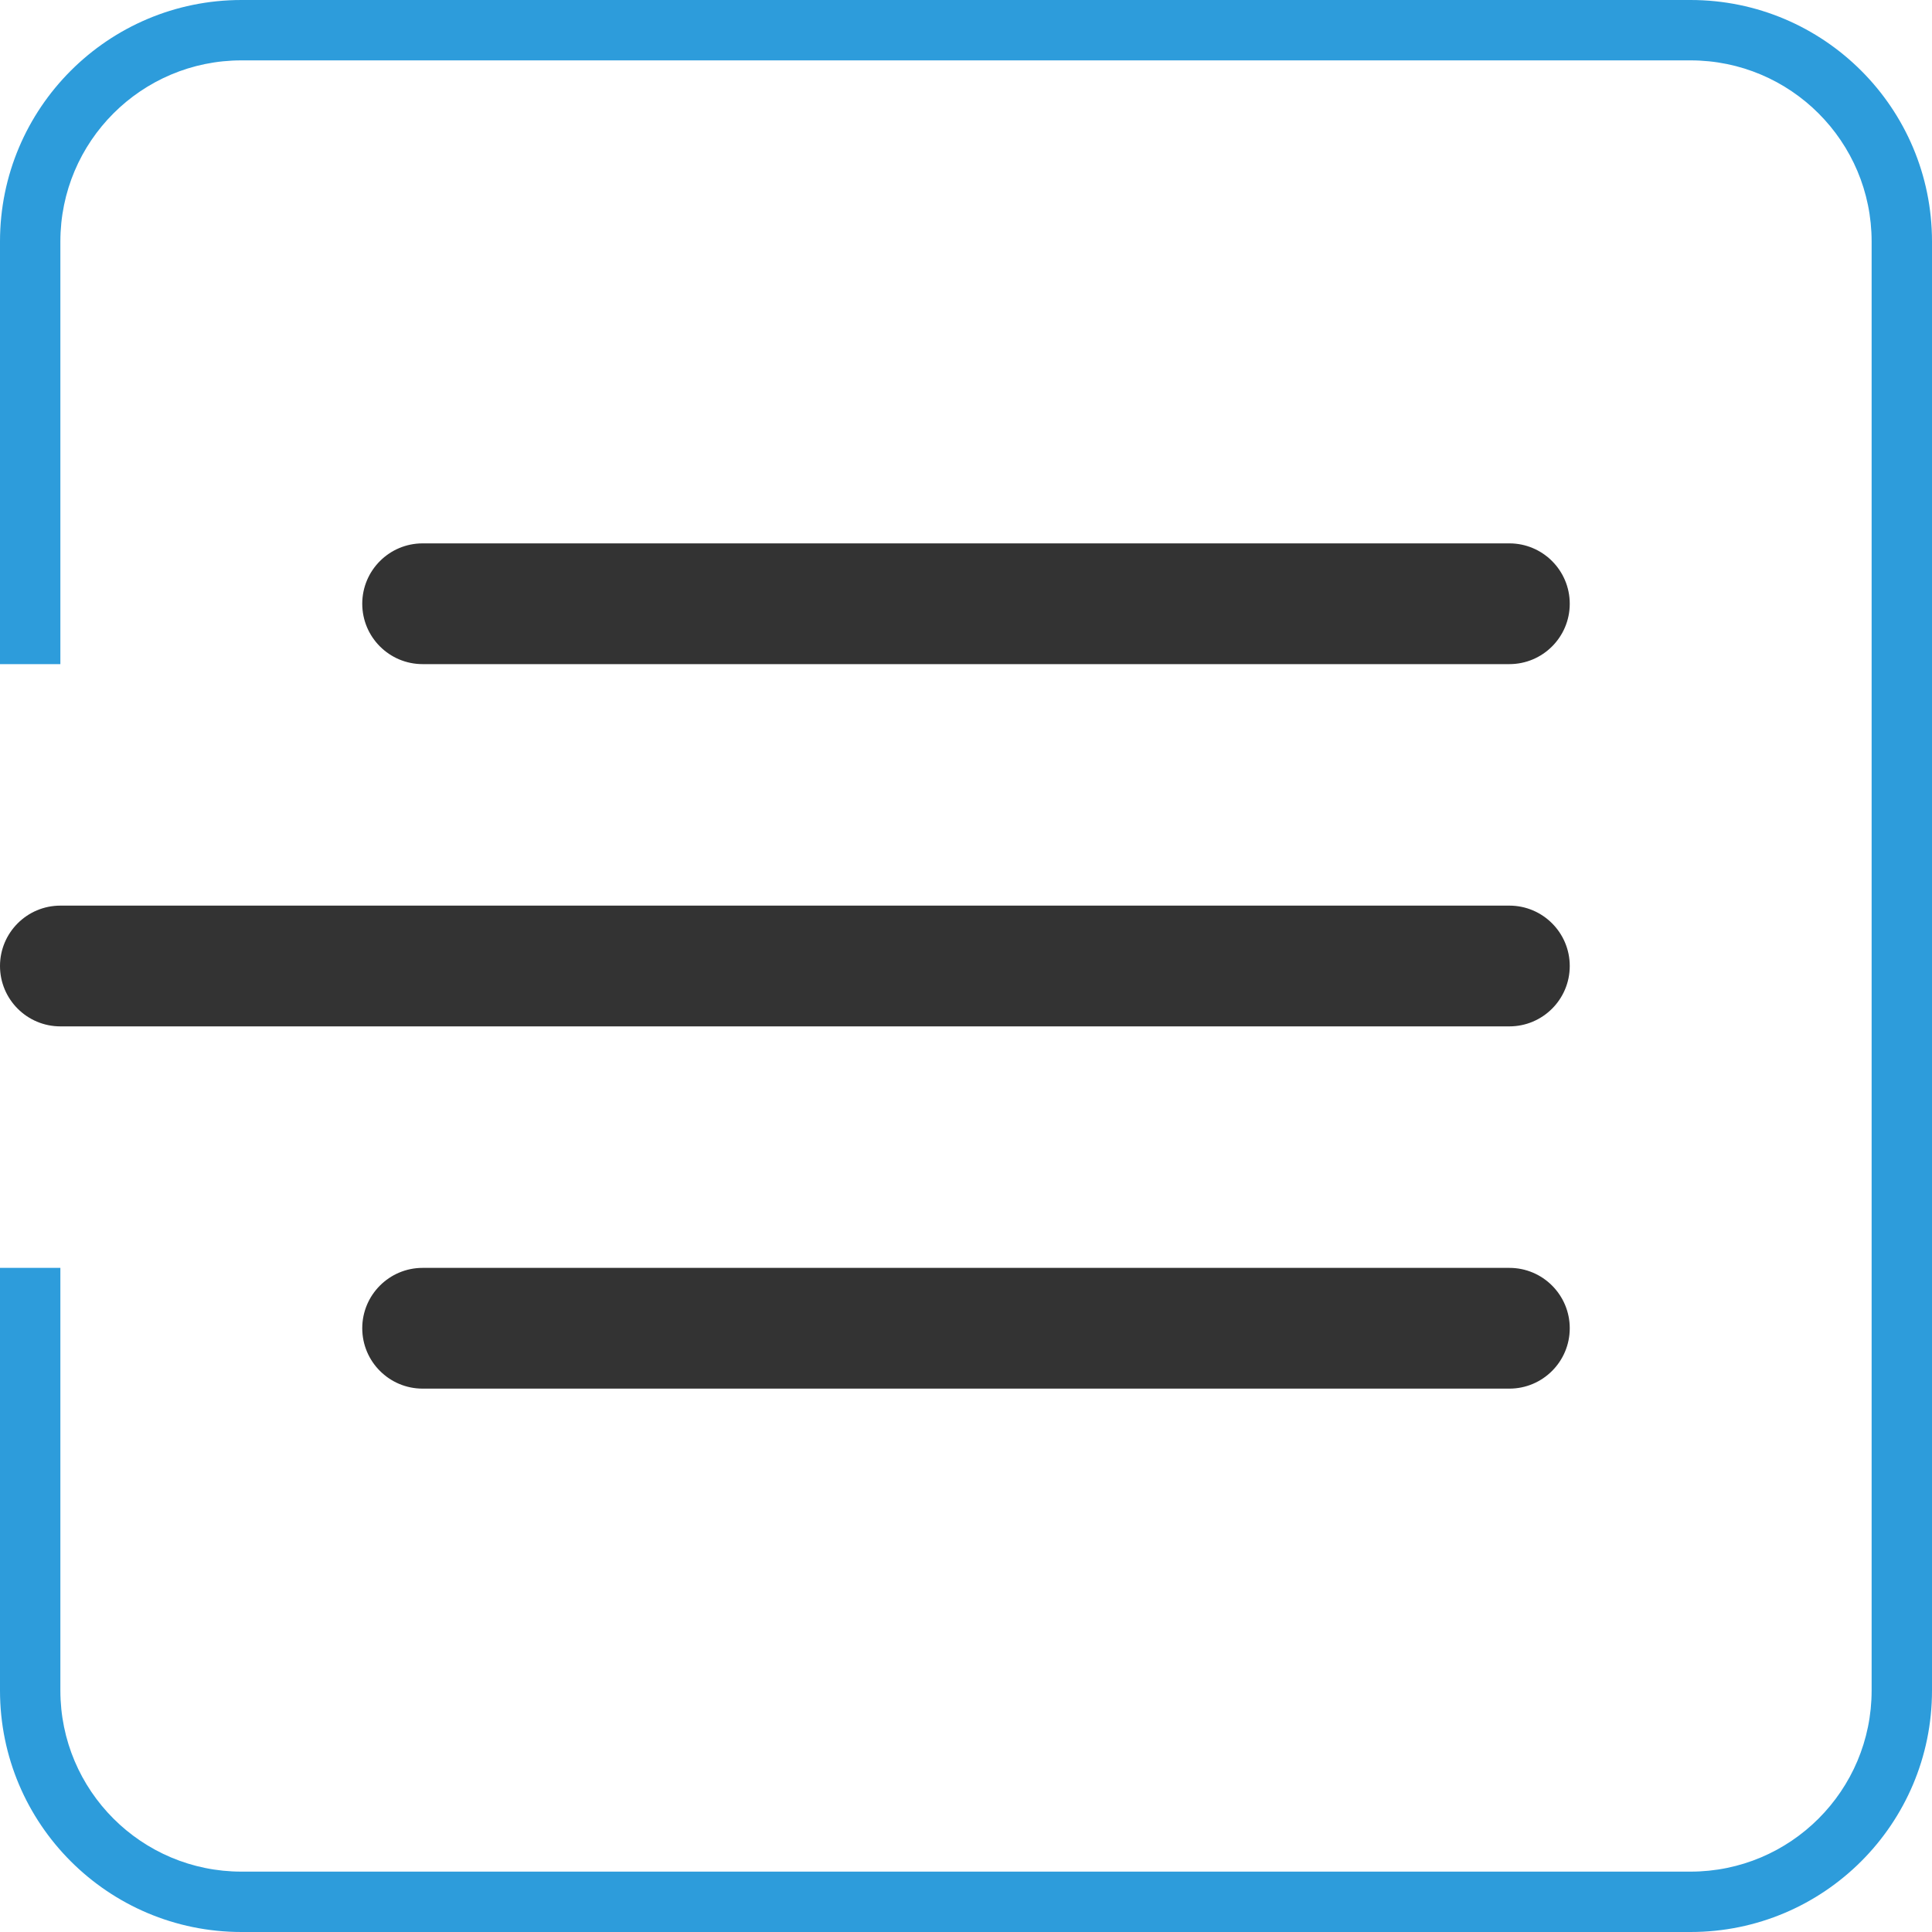 <svg width="32" height="32" viewBox="0 0 32 32" fill="none" xmlns="http://www.w3.org/2000/svg">
<path fill-rule="evenodd" clip-rule="evenodd" d="M4 1H28C29.657 1 31 2.343 31 4V28C31 29.657 29.657 31 28 31H4C2.343 31 1 29.657 1 28V21H0V28C0 30.209 1.791 32 4 32H28C30.209 32 32 30.209 32 28V4C32 1.791 30.209 0 28 0H4C1.791 0 0 1.791 0 4V11H1V4C1 2.343 2.343 1 4 1Z" fill="#2D9CDB"/>
<path d="M25 17H1C0.448 17 0 16.552 0 16C0 15.448 0.448 15 1 15H25C25.552 15 26 15.448 26 16C26 16.552 25.552 17 25 17Z" fill="#333333"/>
<path d="M25 11H7C6.448 11 6 10.552 6 10C6 9.448 6.448 9 7 9H25C25.552 9 26 9.448 26 10C26 10.552 25.552 11 25 11Z" fill="#333333"/>
<path d="M25 23H7C6.448 23 6 22.552 6 22C6 21.448 6.448 21 7 21H25C25.552 21 26 21.448 26 22C26 22.552 25.552 23 25 23Z" fill="#333333"/>
</svg>
